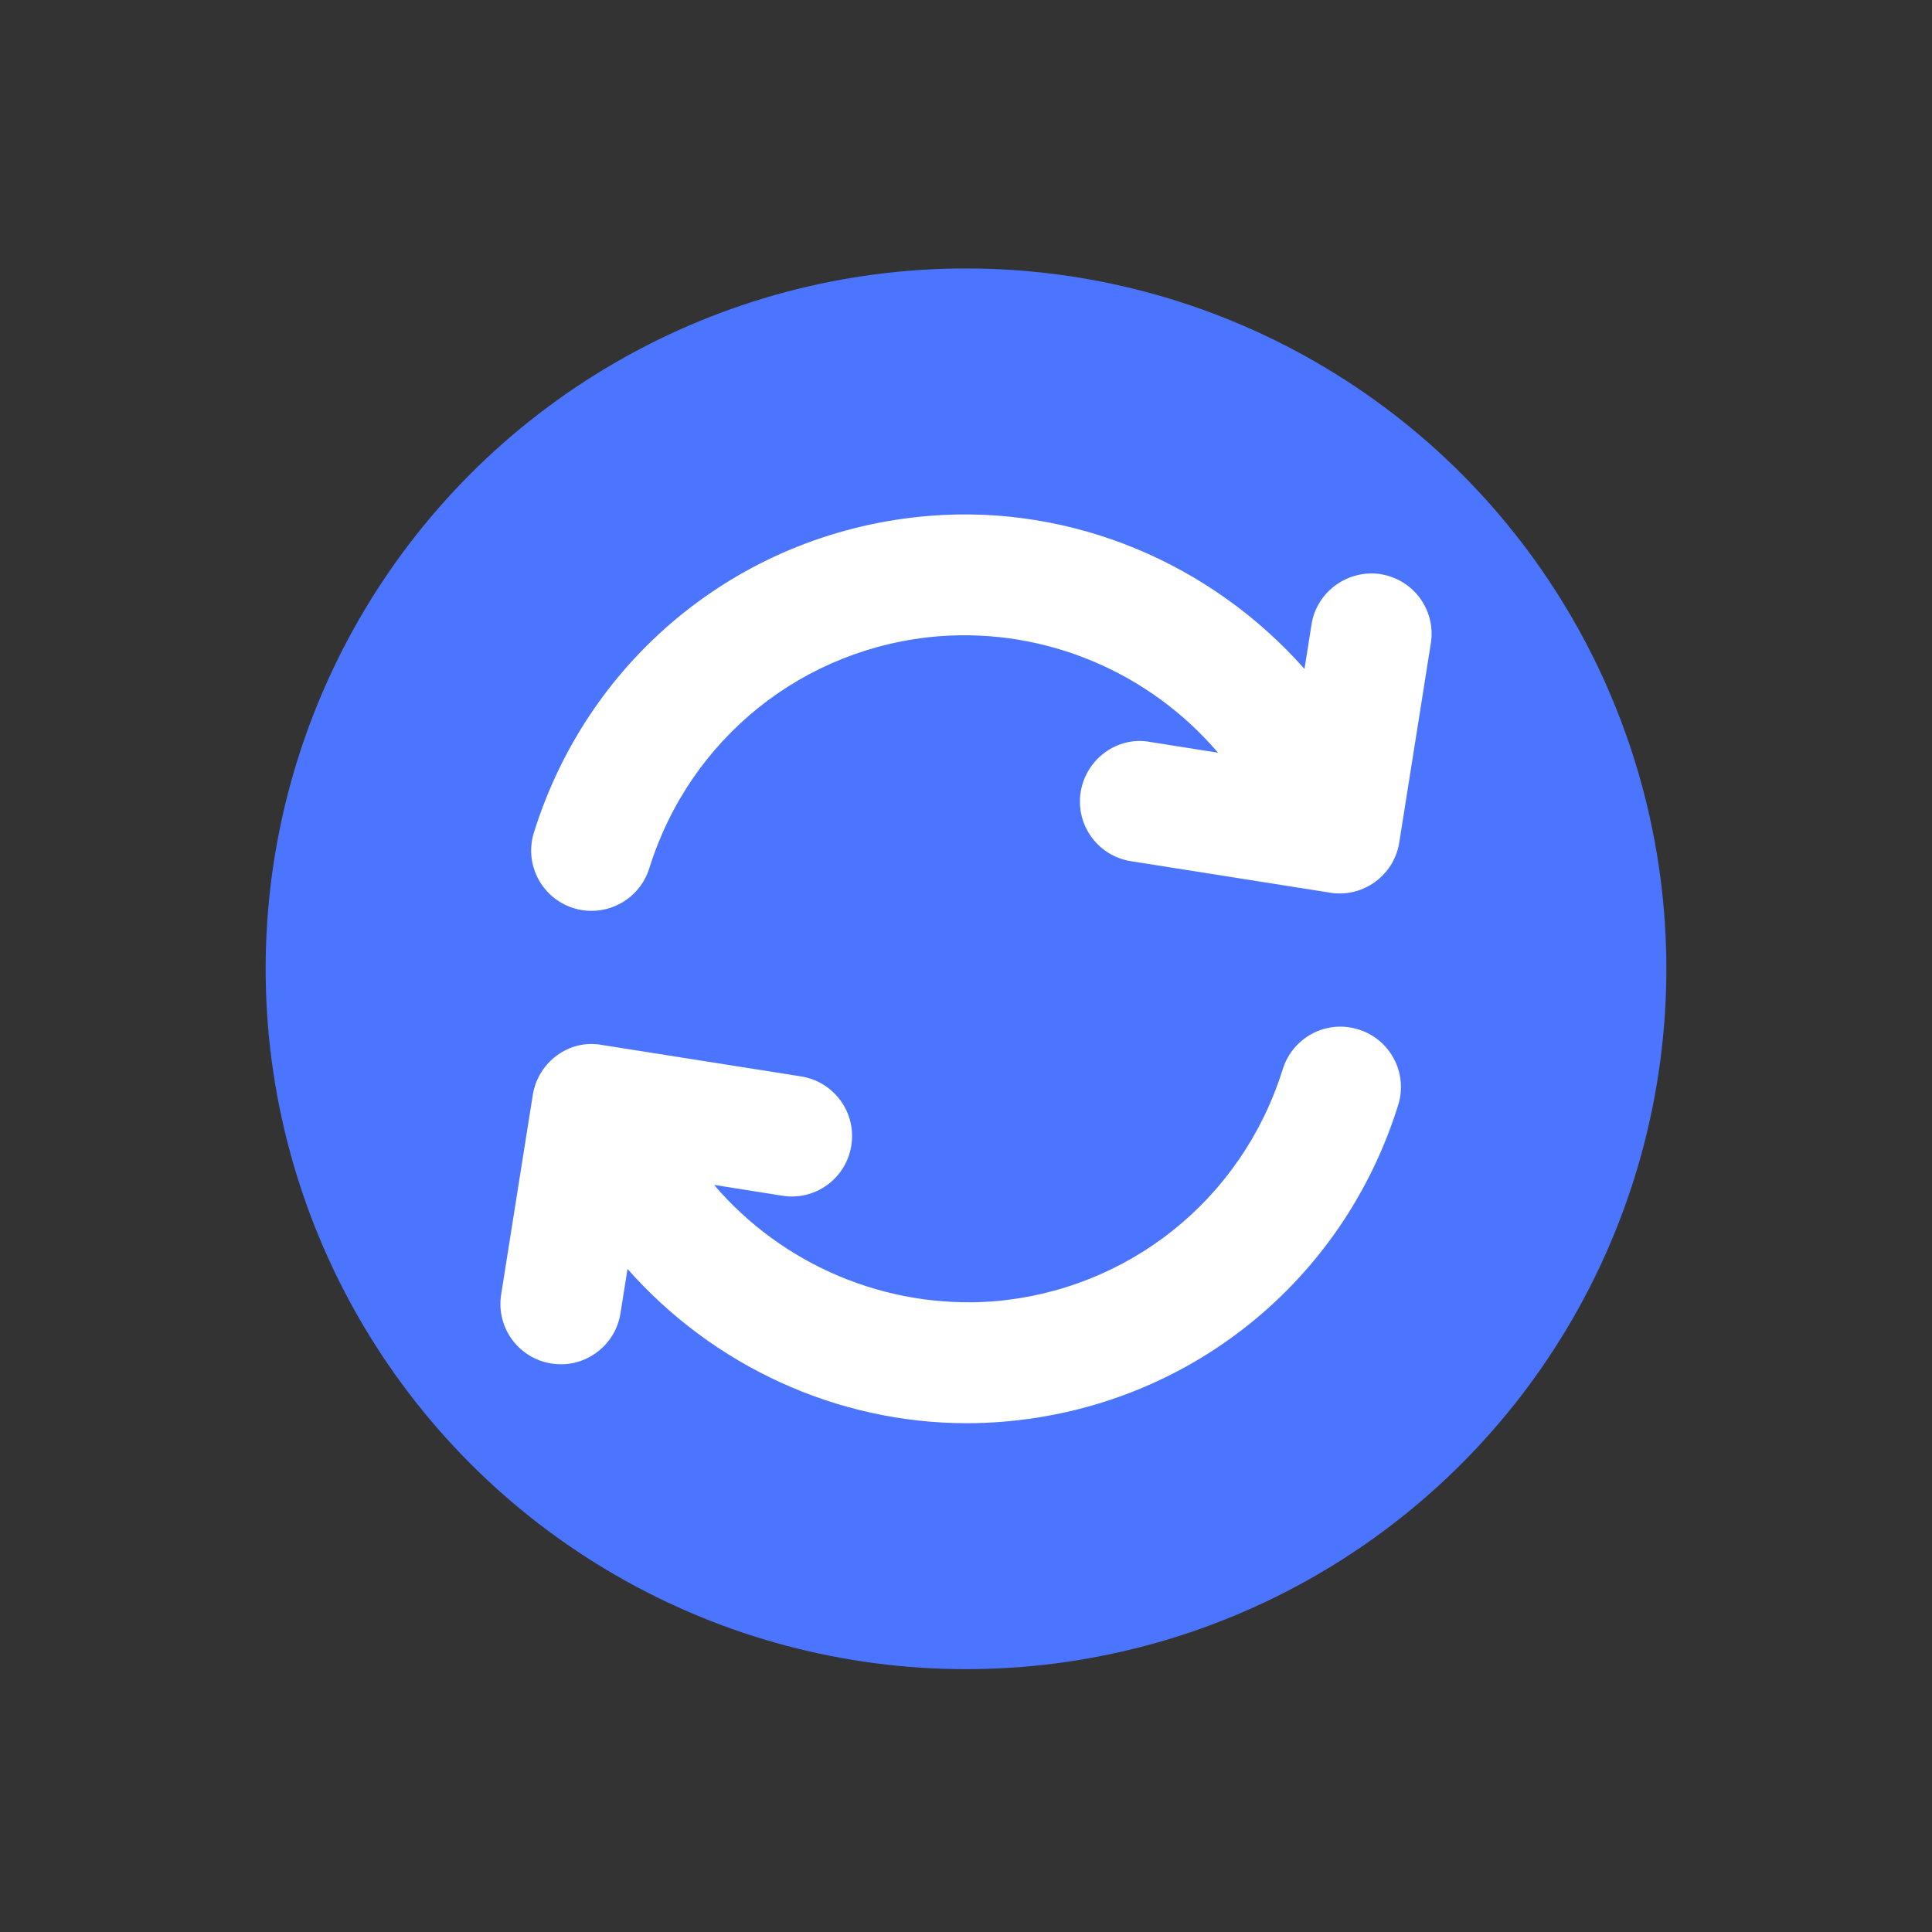 <?xml version="1.0" encoding="UTF-8"?>
<svg xmlns="http://www.w3.org/2000/svg" width="20" height="20" viewBox="0 0 20 20">
  <rect x="0" y="0" width="20" height="20" fill="#333333" stroke="none"/>
  <circle cx="10" cy="10.029" r="7.25" fill="#4b75ff"/>
  <path d="M14.292,5.943c-.336-.05-.661.179-.715.52l-.073.462c-.966-1.093-2.404-1.704-3.88-1.585-1.917.154-3.524,1.441-4.097,3.279-.103.329.081.68.411.782.062.02.125.028.186.028.267,0,.513-.172.597-.439.42-1.348,1.599-2.292,3.003-2.404,1.11-.084,2.179.378,2.885,1.206l-.707-.112c-.337-.061-.661.179-.715.52-.054.341.179.661.52.715l2.063.326c.033.006.066.008.099.008.302,0,.567-.22.616-.527l.327-2.063c.054-.341-.178-.661-.52-.715Z" fill="#fff"/>
  <path d="M14.062,10.657c-.331-.105-.68.082-.783.411-.42,1.348-1.599,2.292-3.003,2.404-1.108.081-2.178-.379-2.884-1.206l.706.112c.341.055.661-.178.715-.52.054-.341-.179-.661-.52-.715l-2.063-.326c-.341-.062-.661.179-.715.52l-.327,2.063c-.054.341.178.661.52.715.033.005.066.008.099.008.302,0,.567-.22.616-.527l.073-.46c.884,1.001,2.163,1.597,3.512,1.597.123,0,.246-.005.369-.015,1.917-.154,3.524-1.441,4.097-3.279.103-.329-.081-.68-.411-.782Z" fill="#fff"/>
</svg>
